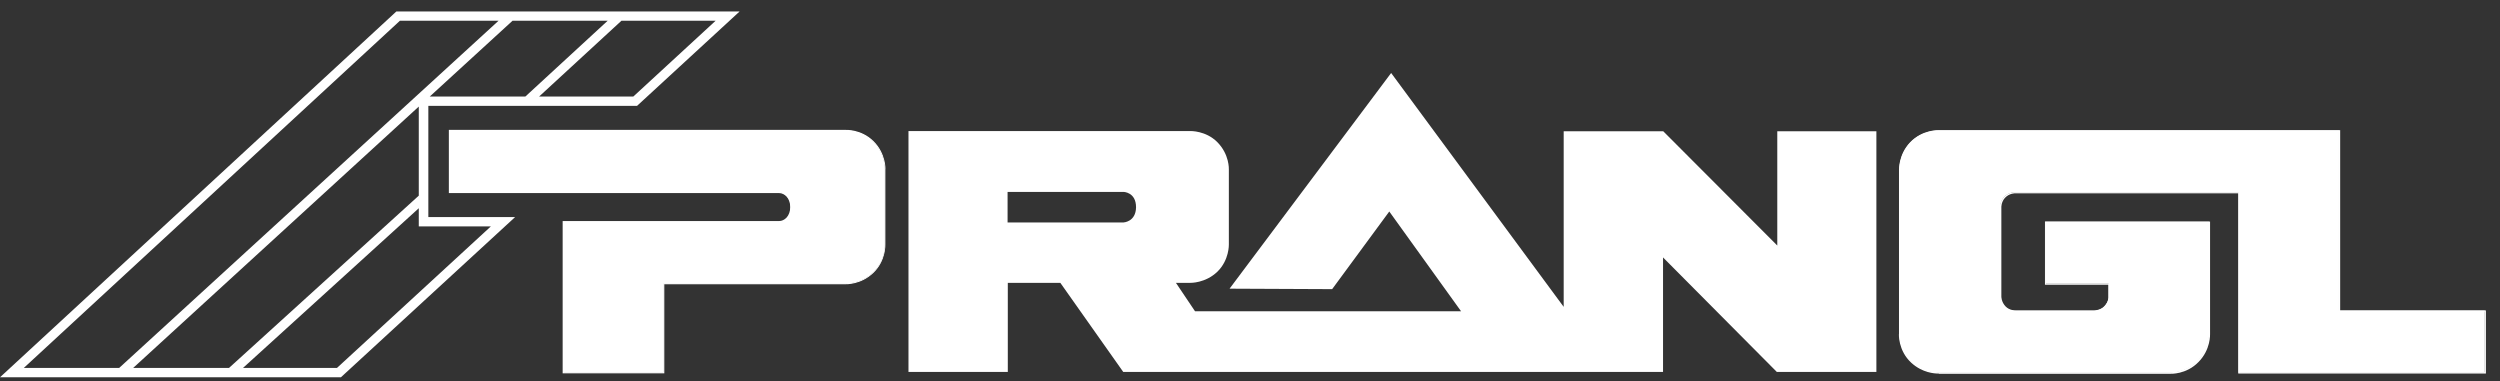 <svg width="164" height="25" viewBox="0 0 164 25" fill="none" xmlns="http://www.w3.org/2000/svg">
<rect x="0" y="0" width="164" height="25" fill="#333333" stroke="none"/>
<path d="M51.106 14.547H36.956V24.444H43.549V18.601H55.48C55.48 18.601 56.475 18.662 57.301 17.851C58.111 17.056 58.05 16.031 58.05 16.031V11.121C58.05 11.121 58.096 10.081 57.27 9.285C56.459 8.49 55.48 8.566 55.48 8.566H29.477V12.62H51.09C51.488 12.62 51.87 12.987 51.87 13.584C51.901 14.18 51.519 14.547 51.106 14.547Z" fill="white"/>
<path d="M36.91 24.49V14.502H51.105C51.457 14.502 51.839 14.18 51.839 13.584C51.839 12.987 51.457 12.666 51.105 12.666H29.445V12.62V8.521H55.48C55.48 8.521 56.489 8.459 57.3 9.255C58.126 10.066 58.095 11.121 58.08 11.121V16.031C58.08 16.046 58.126 17.087 57.315 17.882C56.489 18.693 55.48 18.647 55.464 18.647H43.579V24.49H36.91ZM37.002 14.593V24.413H43.518V18.57H55.495C55.51 18.57 56.489 18.616 57.285 17.836C58.065 17.071 58.034 16.062 58.034 16.046V11.136C58.034 11.121 58.065 10.096 57.269 9.331C56.474 8.567 55.51 8.612 55.51 8.612H29.552V12.589H51.136C51.533 12.589 51.962 12.941 51.962 13.599C51.962 14.242 51.533 14.593 51.136 14.593H37.002Z" fill="white"/>
<path d="M116.559 24.398H123.091V8.612H116.59V16.107L109.11 8.612H102.578V20.13L91.259 4.788L80.659 18.937L87.389 18.968L91.137 13.874L95.848 20.421H78.395L77.141 18.555H78.074C78.089 18.555 79.068 18.585 79.863 17.821C80.644 17.056 80.613 16.046 80.613 16.031V11.121C80.613 11.105 80.659 10.127 79.848 9.316C79.099 8.566 78.089 8.597 78.089 8.597H59.596V24.398H66.112V18.555H69.554L69.569 18.57L73.684 24.398H109.095V16.887L109.171 16.964L116.559 24.398ZM73.699 14.593H66.142H66.097V12.589H73.699C73.714 12.589 74.525 12.604 74.525 13.599C74.51 14.562 73.699 14.593 73.699 14.593Z" fill="white"/>
<path d="M153.453 8.566H127.174C127.174 8.566 126.119 8.505 125.308 9.361C124.559 10.157 124.604 11.12 124.604 11.12V21.874C124.604 21.874 124.543 22.96 125.415 23.755C126.241 24.52 127.174 24.444 127.174 24.444H142.348C142.348 24.444 143.373 24.505 144.184 23.679C144.964 22.868 144.918 21.889 144.918 21.889V14.547H134.165V18.6H138.325V19.488C138.325 19.488 138.341 19.778 138.05 20.099C137.775 20.39 137.362 20.39 137.362 20.39H132.176C132.176 20.39 131.794 20.405 131.518 20.13C131.197 19.809 131.212 19.426 131.212 19.426V13.583C131.212 13.583 131.197 13.231 131.457 12.941C131.763 12.589 132.176 12.619 132.176 12.619H146.845V24.444H162.998V20.375H153.438V8.566H153.453Z" fill="white"/>
<path d="M127.129 24.505C126.915 24.505 126.104 24.459 125.385 23.801C124.513 23.006 124.559 21.905 124.574 21.889V11.136C124.574 11.121 124.544 10.142 125.293 9.346C126.104 8.49 127.175 8.536 127.19 8.536H153.515V20.36H163.075V24.505H146.83V12.681H132.207C132.207 12.681 131.809 12.666 131.519 12.987C131.274 13.262 131.289 13.599 131.289 13.599V19.442C131.289 19.442 131.274 19.809 131.58 20.115C131.84 20.375 132.207 20.36 132.207 20.36H137.393C137.393 20.36 137.79 20.36 138.05 20.084C138.326 19.794 138.31 19.518 138.31 19.518V18.677H134.15V14.532H144.98V21.92C144.98 21.935 145.025 22.93 144.23 23.74C143.419 24.581 142.379 24.52 142.364 24.52H127.19C127.175 24.49 127.159 24.505 127.129 24.505ZM127.144 8.612C126.96 8.612 126.043 8.658 125.339 9.392C124.62 10.157 124.651 11.121 124.651 11.121V21.874C124.651 21.889 124.605 22.945 125.446 23.725C126.257 24.459 127.175 24.413 127.175 24.413H142.349C142.364 24.413 143.373 24.459 144.154 23.664C144.918 22.868 144.872 21.92 144.872 21.905V14.608H134.211V18.585H138.371V19.518C138.371 19.534 138.387 19.824 138.081 20.145C137.79 20.451 137.377 20.451 137.362 20.451H132.176C132.161 20.451 131.763 20.467 131.488 20.176C131.152 19.84 131.182 19.457 131.182 19.442V13.614C131.182 13.599 131.167 13.247 131.442 12.941C131.763 12.574 132.176 12.604 132.207 12.604H146.907V24.413H162.983V20.436H153.423V8.612H127.175C127.175 8.612 127.159 8.612 127.144 8.612Z" fill="white"/>
<path d="M15.266 24.75H0L26.004 0.75H41.438H48.52L41.79 6.945H28.099V14.241H33.79L22.363 24.75H15.266ZM15.939 24.138H22.103L32.199 14.853H27.472V13.66L15.939 24.138ZM8.734 24.138H15.021L27.472 12.834V6.991L8.734 24.138ZM1.56 24.138H7.816L32.704 1.362H26.233L1.56 24.138ZM28.191 6.333H34.463L39.862 1.362H33.621L28.191 6.333ZM35.365 6.333H41.545L46.944 1.362H40.765L35.365 6.333Z" fill="white"/>
</svg>
